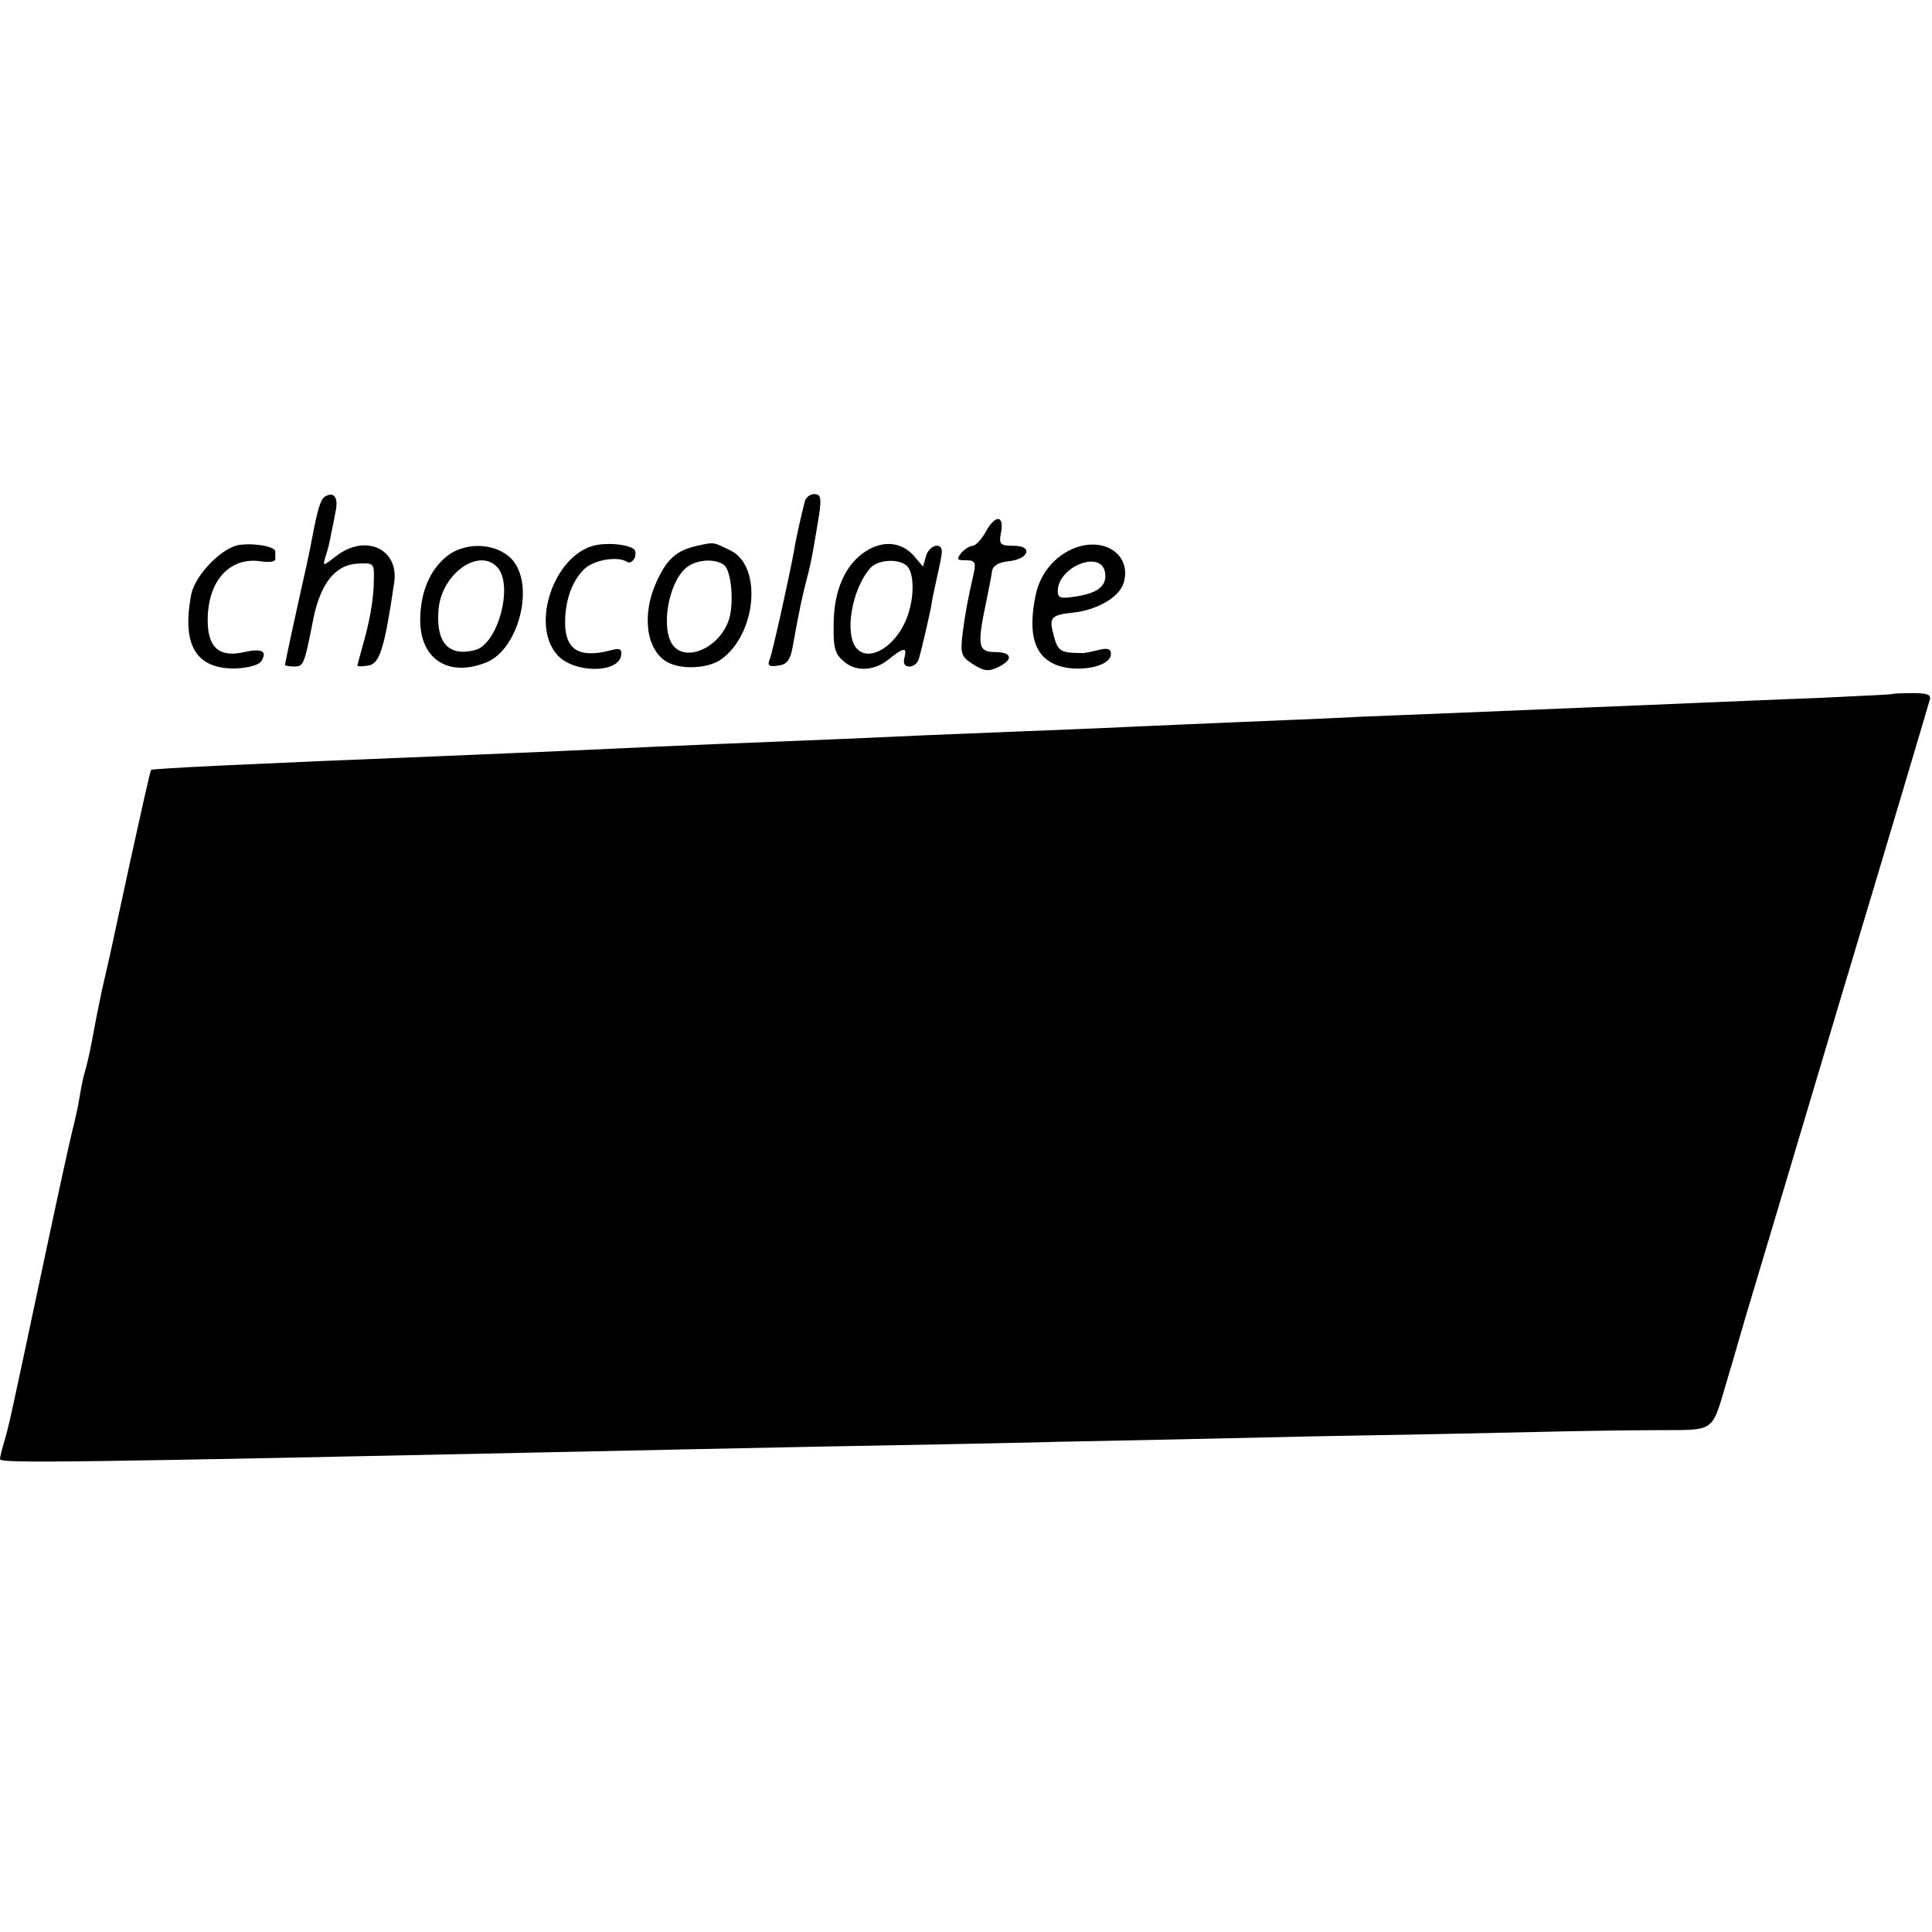 <?xml version="1.0" standalone="no"?>
<!DOCTYPE svg PUBLIC "-//W3C//DTD SVG 20010904//EN"
 "http://www.w3.org/TR/2001/REC-SVG-20010904/DTD/svg10.dtd">
<svg version="1.0" xmlns="http://www.w3.org/2000/svg"
 width="400pt" height="400pt" viewBox="0 0 400 400"
 preserveAspectRatio="xMidYMid meet">
<g transform="translate(0,400) scale(0.1,-0.1)"
fill="#000000" stroke="none">
<path d="M673 2972 c-10 -6 -16 -29 -28 -92 -2 -14 -16 -76 -30 -139 -14 -63
-25 -116 -25 -118 0 -1 9 -3 19 -3 20 0 21 4 40 100 15 73 46 111 91 113 34 2
35 1 34 -33 0 -40 -9 -89 -24 -140 -5 -19 -10 -36 -10 -38 0 -2 10 -2 22 0 24
3 34 35 54 171 11 71 -60 103 -121 55 -27 -21 -27 -21 -21 0 4 11 9 31 11 44
3 13 7 35 10 50 6 28 -4 41 -22 30z"/>
<path d="M1666 2961 c-7 -28 -18 -75 -22 -101 -10 -55 -44 -208 -50 -224 -6
-14 -2 -17 17 -14 18 2 25 11 30 38 13 73 20 106 29 140 10 37 15 68 26 135 5
34 3 42 -10 42 -9 0 -18 -7 -20 -16z"/>
<path d="M2042 2901 c-9 -17 -22 -31 -28 -31 -6 0 -17 -7 -24 -15 -10 -13 -9
-15 10 -15 18 0 21 -4 16 -27 -14 -62 -17 -80 -23 -124 -5 -43 -3 -48 21 -64
22 -14 32 -16 51 -7 34 16 31 32 -5 32 -35 0 -37 14 -19 100 6 29 12 59 13 68
2 11 14 18 34 20 42 4 52 32 11 32 -28 0 -31 3 -27 25 8 38 -10 41 -30 6z"/>
<path d="M497 2872 c-36 -4 -92 -61 -101 -102 -20 -105 9 -155 91 -154 26 1
49 7 54 15 13 21 1 27 -35 19 -52 -12 -76 9 -76 66 0 81 45 131 109 122 17 -3
31 -1 31 4 0 4 0 11 0 16 0 10 -40 18 -73 14z"/>
<path d="M1228 2870 c-82 -23 -129 -163 -75 -225 33 -39 127 -40 133 -2 2 14
-3 16 -24 10 -63 -16 -92 2 -92 58 0 47 15 88 41 112 20 18 67 26 87 14 5 -4
12 0 16 8 3 8 2 17 -3 19 -16 10 -57 13 -83 6z"/>
<path d="M1443 2870 c-43 -10 -62 -27 -84 -75 -31 -68 -21 -142 23 -166 29
-16 83 -13 110 5 74 52 87 193 21 226 -37 18 -33 18 -70 10z m55 -39 c17 -10
23 -87 9 -120 -24 -58 -94 -83 -117 -42 -23 43 -1 138 37 160 22 13 53 14 71
2z"/>
<path d="M1793 2859 c-43 -27 -67 -82 -67 -152 -1 -50 3 -62 23 -78 24 -20 62
-18 91 6 30 24 38 26 33 5 -4 -14 0 -20 10 -20 9 0 18 8 20 18 7 25 18 74 24
102 2 14 8 43 13 65 5 22 10 46 10 53 0 21 -27 13 -33 -10 l-6 -21 -18 21
c-25 30 -64 34 -100 11z m85 -31 c16 -16 15 -71 -2 -111 -23 -56 -75 -87 -101
-61 -28 28 -12 124 27 168 16 18 60 20 76 4z"/>
<path d="M2236 2869 c-46 -13 -82 -52 -92 -102 -16 -79 -3 -124 41 -143 44
-18 115 -5 115 22 0 11 -7 13 -27 8 -16 -4 -30 -7 -33 -6 -44 0 -50 4 -58 35
-11 39 -7 44 43 49 48 6 92 32 101 60 17 53 -30 93 -90 77z m52 -55 c4 -27
-15 -42 -61 -49 -31 -5 -37 -3 -37 11 0 51 91 87 98 38z"/>
<path d="M926 2849 c-36 -28 -56 -76 -56 -133 0 -82 60 -119 138 -87 64 27 98
152 56 208 -29 38 -97 44 -138 12z m105 -25 c32 -39 -1 -159 -48 -170 -55 -14
-81 16 -75 85 7 75 86 129 123 85z"/>
<path d="M3917 2563 c-1 -1 -70 -4 -152 -8 -83 -3 -193 -8 -245 -10 -52 -2
-160 -7 -240 -10 -195 -8 -310 -13 -465 -19 -71 -4 -184 -8 -250 -11 -66 -3
-169 -7 -230 -10 -60 -3 -168 -7 -240 -10 -71 -3 -179 -7 -240 -10 -60 -3
-166 -7 -235 -10 -183 -7 -352 -15 -460 -20 -52 -2 -158 -7 -235 -10 -399 -16
-609 -26 -612 -29 -2 -1 -21 -88 -44 -192 -44 -205 -43 -199 -58 -264 -5 -25
-12 -58 -15 -75 -9 -50 -15 -76 -20 -93 -3 -9 -8 -33 -11 -52 -3 -19 -10 -51
-15 -70 -5 -19 -32 -143 -60 -275 -68 -320 -71 -335 -81 -369 -5 -16 -9 -33
-9 -37 0 -9 139 -7 1220 16 102 2 318 7 480 10 162 3 385 7 495 10 110 2 342
7 515 11 173 3 380 7 460 9 80 2 196 4 258 4 128 1 114 -9 150 111 11 36 26
90 35 120 9 30 98 327 197 660 100 333 183 612 185 620 4 12 -4 15 -36 15 -22
0 -41 -1 -42 -2z"/>
</g>
</svg>
